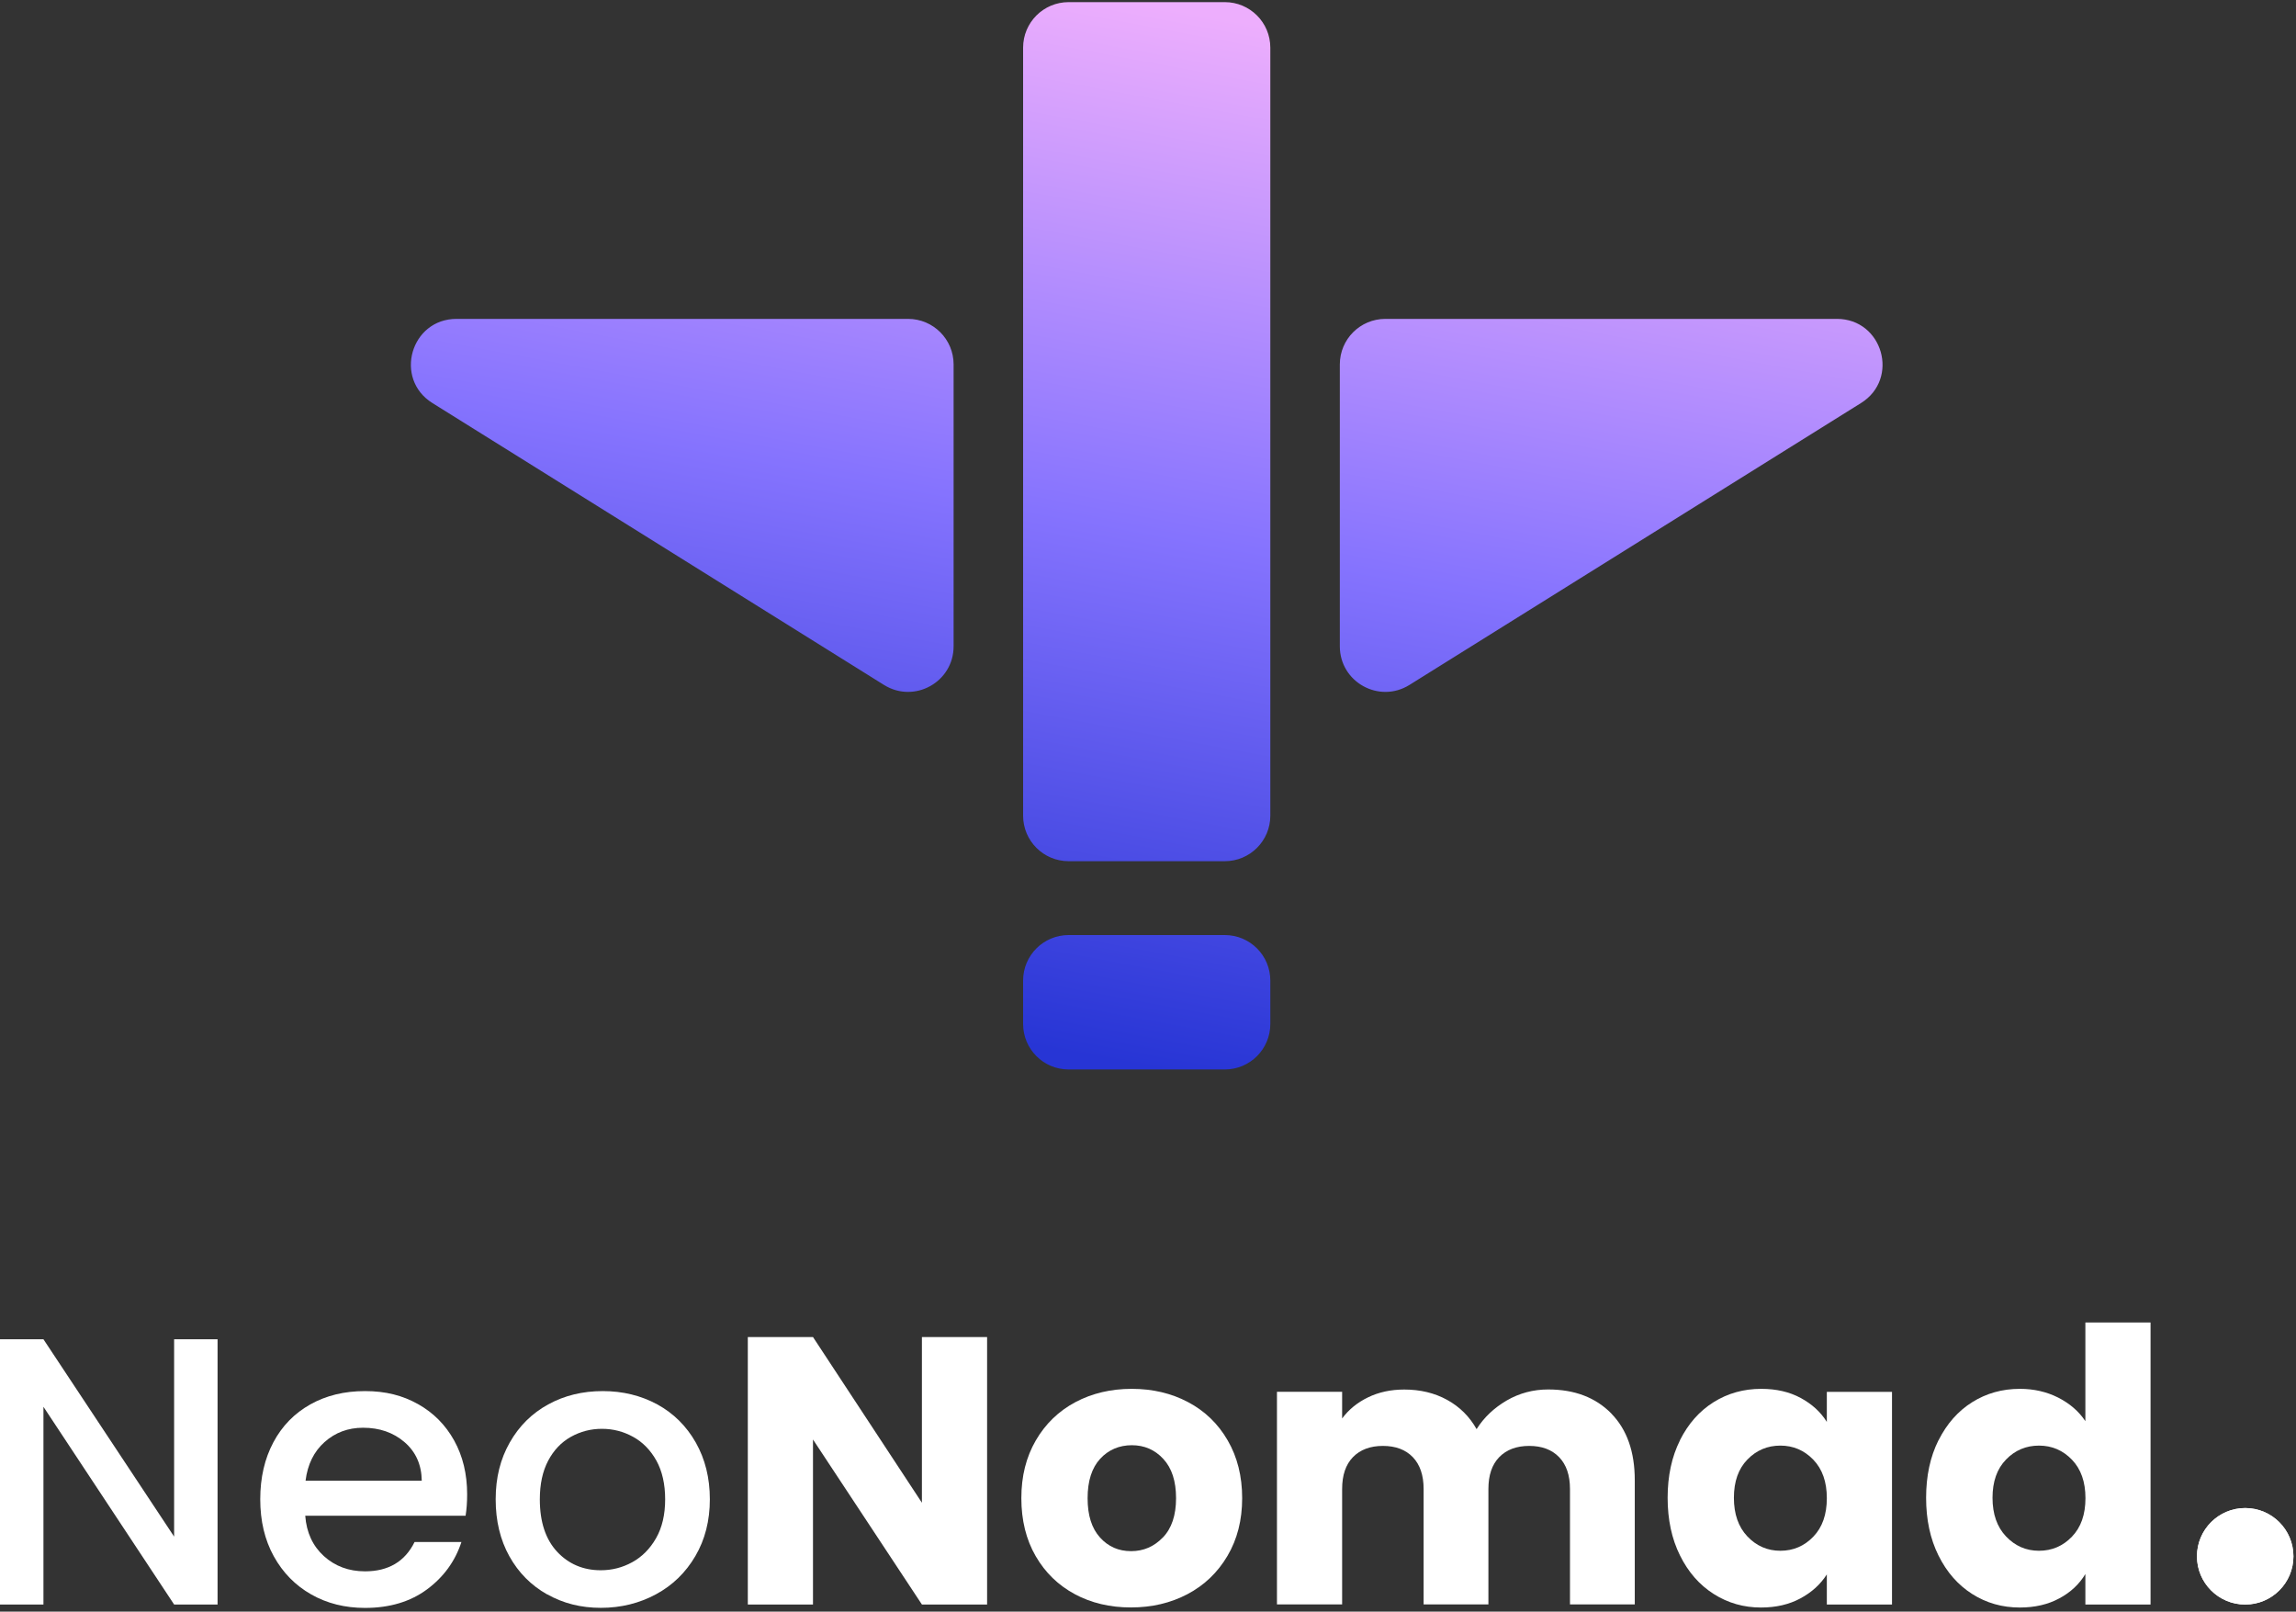 <svg width="540" height="379" viewBox="0 0 540 379" fill="none" xmlns="http://www.w3.org/2000/svg">
<rect x="0" y="0" width="540" height="379" fill="#333333" stroke="none"/>
<path d="M437.44 94.35C446.139 88.92 442.292 75.49 432.037 75.49H325.82C320.185 75.49 315.616 80.058 315.616 85.694V151.99C315.616 160.002 324.426 164.889 331.223 160.646L437.44 94.35Z" fill="url(#paint0_linear_40_915)"/>
<path d="M241.126 11.204C241.126 5.569 245.695 1 251.33 1H288.065C293.701 1 298.269 5.569 298.269 11.204V191.816C298.269 197.452 293.701 202.02 288.065 202.02H251.33C245.695 202.02 241.126 197.452 241.126 191.816V11.204Z" fill="url(#paint1_linear_40_915)"/>
<path d="M223.779 85.694C223.779 80.058 219.211 75.49 213.575 75.49H107.359C97.103 75.49 93.256 88.92 101.956 94.35L208.172 160.646C214.969 164.889 223.779 160.002 223.779 151.99V85.694Z" fill="url(#paint2_linear_40_915)"/>
<path d="M251.33 220.388C245.695 220.388 241.126 224.956 241.126 230.592V240.796C241.126 246.431 245.695 251 251.33 251H288.065C293.701 251 298.269 246.431 298.269 240.796V230.592C298.269 224.956 293.701 220.388 288.065 220.388H251.33Z" fill="url(#paint3_linear_40_915)"/>
<path d="M437.44 94.35C446.139 88.92 442.292 75.49 432.037 75.49H325.82C320.185 75.49 315.616 80.058 315.616 85.694V151.99C315.616 160.002 324.426 164.889 331.223 160.646L437.44 94.35Z" stroke="url(#paint4_linear_40_915)"/>
<path d="M241.126 11.204C241.126 5.569 245.695 1 251.33 1H288.065C293.701 1 298.269 5.569 298.269 11.204V191.816C298.269 197.452 293.701 202.02 288.065 202.02H251.33C245.695 202.02 241.126 197.452 241.126 191.816V11.204Z" stroke="url(#paint5_linear_40_915)"/>
<path d="M223.779 85.694C223.779 80.058 219.211 75.49 213.575 75.49H107.359C97.103 75.49 93.256 88.92 101.956 94.35L208.172 160.646C214.969 164.889 223.779 160.002 223.779 151.99V85.694Z" stroke="url(#paint6_linear_40_915)"/>
<path d="M251.33 220.388C245.695 220.388 241.126 224.956 241.126 230.592V240.796C241.126 246.431 245.695 251 251.33 251H288.065C293.701 251 298.269 246.431 298.269 240.796V230.592C298.269 224.956 293.701 220.388 288.065 220.388H251.33Z" stroke="url(#paint7_linear_40_915)"/>
<path d="M51.17 377.317H40.951L10.219 330.821V377.317H0V314.946H10.219L40.951 361.352V314.946H51.17V377.317Z" fill="white"/>
<path d="M109.505 356.442H71.791C72.082 360.388 73.555 363.552 76.173 365.934C78.81 368.317 82.029 369.517 85.847 369.517C91.339 369.517 95.231 367.226 97.503 362.625H108.523C107.032 367.171 104.323 370.881 100.413 373.772C96.503 376.663 91.648 378.118 85.847 378.118C81.138 378.118 76.901 377.063 73.173 374.936C69.445 372.808 66.518 369.826 64.39 365.971C62.263 362.116 61.208 357.661 61.208 352.569C61.208 347.478 62.244 343.022 64.299 339.167C66.354 335.312 69.263 332.348 72.991 330.257C76.719 328.166 81.011 327.13 85.847 327.13C90.684 327.13 94.667 328.148 98.304 330.184C101.941 332.221 104.777 335.076 106.814 338.749C108.85 342.422 109.869 346.641 109.869 351.424C109.869 353.278 109.741 354.951 109.505 356.442ZM99.195 348.205C99.14 344.441 97.794 341.422 95.158 339.149C92.521 336.876 89.266 335.749 85.393 335.749C81.865 335.749 78.847 336.876 76.337 339.113C73.828 341.35 72.337 344.386 71.864 348.205H99.195Z" fill="white"/>
<path d="M128.672 374.936C124.908 372.808 121.944 369.826 119.798 365.971C117.652 362.116 116.579 357.661 116.579 352.569C116.579 347.478 117.689 343.095 119.889 339.222C122.089 335.349 125.108 332.348 128.945 330.257C132.763 328.166 137.037 327.13 141.765 327.13C146.493 327.13 150.747 328.184 154.585 330.257C158.402 332.348 161.422 335.33 163.639 339.222C165.839 343.113 166.95 347.55 166.95 352.569C166.95 357.588 165.822 362.043 163.55 365.916C161.276 369.808 158.185 372.808 154.276 374.918C150.365 377.027 146.039 378.1 141.327 378.1C136.618 378.1 132.454 377.045 128.69 374.918L128.672 374.936ZM148.693 367.371C150.985 366.116 152.856 364.243 154.293 361.734C155.73 359.224 156.439 356.17 156.439 352.587C156.439 349.005 155.747 345.968 154.385 343.495C153.002 341.022 151.185 339.149 148.91 337.894C146.639 336.64 144.202 336.003 141.565 336.003C138.928 336.003 136.509 336.64 134.254 337.894C132.018 339.149 130.236 341.022 128.926 343.495C127.617 345.968 126.963 349.005 126.963 352.587C126.963 357.897 128.326 362.007 131.036 364.916C133.745 367.808 137.182 369.262 141.29 369.262C143.927 369.262 146.382 368.644 148.693 367.371Z" fill="white"/>
<path d="M232.159 377.317H216.827L191.207 338.513V377.317H175.879V314.418H191.207L216.827 353.387V314.418H232.159V377.317Z" fill="white"/>
<path d="M252.816 374.899C248.904 372.808 245.833 369.826 243.579 365.935C241.341 362.061 240.213 357.515 240.213 352.315C240.213 347.114 241.341 342.659 243.613 338.731C245.887 334.821 248.996 331.821 252.924 329.73C256.87 327.639 261.29 326.602 266.181 326.602C271.073 326.602 275.49 327.639 279.436 329.73C283.381 331.821 286.493 334.821 288.747 338.731C291.019 342.641 292.147 347.169 292.147 352.315C292.147 357.461 291.001 361.97 288.693 365.88C286.381 369.79 283.256 372.79 279.29 374.881C275.327 376.972 270.89 378.009 265.981 378.009C261.07 378.009 256.67 376.972 252.761 374.881L252.816 374.899ZM273.507 361.552C275.564 359.407 276.599 356.333 276.599 352.315C276.599 348.296 275.599 345.241 273.599 343.077C271.599 340.913 269.127 339.859 266.199 339.859C263.27 339.859 260.724 340.913 258.761 343.041C256.796 345.168 255.796 348.259 255.796 352.315C255.796 356.37 256.761 359.388 258.707 361.552C260.653 363.716 263.09 364.771 266.016 364.771C268.944 364.771 271.436 363.698 273.49 361.552H273.507Z" fill="white"/>
<path d="M378.976 332.421C382.65 336.185 384.484 341.404 384.484 348.096V377.3H369.247V350.15C369.247 346.932 368.393 344.422 366.684 342.659C364.973 340.895 362.627 340.022 359.647 340.022C356.664 340.022 354.319 340.913 352.607 342.659C350.899 344.422 350.061 346.914 350.061 350.15V377.3H334.824V350.15C334.824 346.932 333.97 344.422 332.279 342.659C330.57 340.895 328.224 340.022 325.241 340.022C322.259 340.022 319.913 340.913 318.204 342.659C316.496 344.422 315.659 346.914 315.659 350.15V377.3H300.33V327.293H315.659V333.567C317.204 331.475 319.241 329.821 321.75 328.602C324.259 327.384 327.096 326.766 330.262 326.766C334.024 326.766 337.387 327.566 340.333 329.184C343.279 330.803 345.607 333.094 347.282 336.076C349.007 333.33 351.373 331.094 354.353 329.348C357.336 327.62 360.59 326.748 364.119 326.748C370.339 326.748 375.267 328.639 378.959 332.385L378.976 332.421Z" fill="white"/>
<path d="M395.104 338.695C397.05 334.821 399.687 331.821 403.033 329.73C406.379 327.639 410.107 326.602 414.236 326.602C417.761 326.602 420.853 327.311 423.51 328.748C426.164 330.185 428.219 332.057 429.656 334.385V327.311H444.984V377.318H429.656V370.244C428.164 372.572 426.09 374.463 423.436 375.881C420.781 377.318 417.69 378.027 414.161 378.027C410.107 378.027 406.399 376.972 403.053 374.845C399.704 372.717 397.07 369.717 395.124 365.789C393.179 361.879 392.213 357.352 392.213 352.224C392.213 347.096 393.179 342.586 395.124 338.695H395.104ZM426.473 343.259C424.344 341.059 421.764 339.949 418.727 339.949C415.69 339.949 413.09 341.041 410.979 343.223C408.853 345.405 407.799 348.405 407.799 352.224C407.799 356.042 408.853 359.079 410.979 361.316C413.107 363.553 415.69 364.68 418.727 364.68C421.764 364.68 424.364 363.571 426.473 361.37C428.601 359.17 429.656 356.151 429.656 352.315C429.656 348.478 428.601 345.477 426.473 343.259Z" fill="white"/>
<path d="M455.931 338.695C457.876 334.821 460.513 331.821 463.859 329.73C467.205 327.639 470.933 326.602 475.062 326.602C478.353 326.602 481.353 327.293 484.062 328.657C486.771 330.039 488.916 331.875 490.462 334.203V311H505.793V377.318H490.462V370.153C489.028 372.535 486.991 374.463 484.316 375.881C481.662 377.318 478.571 378.027 475.042 378.027C470.916 378.027 467.188 376.972 463.842 374.845C460.496 372.717 457.859 369.717 455.913 365.789C453.968 361.879 453.005 357.351 453.005 352.223C453.005 347.096 453.968 342.586 455.913 338.695H455.931ZM487.299 343.259C485.171 341.059 482.591 339.949 479.553 339.949C476.516 339.949 473.916 341.04 471.808 343.222C469.679 345.405 468.625 348.405 468.625 352.223C468.625 356.042 469.679 359.079 471.808 361.316C473.933 363.552 476.516 364.68 479.553 364.68C482.591 364.68 485.191 363.571 487.299 361.37C489.428 359.17 490.482 356.151 490.482 352.315C490.482 348.478 489.428 345.477 487.299 343.259Z" fill="white"/>
<path d="M528.05 377.318C534.316 377.318 539.396 372.237 539.396 365.971C539.396 359.704 534.316 354.624 528.05 354.624C521.784 354.624 516.704 359.704 516.704 365.971C516.704 372.237 521.784 377.318 528.05 377.318Z" fill="white"/>
<path d="M528.05 356.46C533.304 356.46 537.578 360.734 537.578 365.989C537.578 371.244 533.304 375.517 528.05 375.517C522.796 375.517 518.521 371.244 518.521 365.989C518.521 360.734 522.796 356.46 528.05 356.46ZM528.05 354.642C521.796 354.642 516.704 359.715 516.704 365.989C516.704 372.262 521.776 377.336 528.05 377.336C534.324 377.336 539.396 372.262 539.396 365.989C539.396 359.715 534.324 354.642 528.05 354.642Z" fill="white"/>
<defs>
<linearGradient id="paint0_linear_40_915" x1="270.485" y1="1" x2="225.562" y2="242.905" gradientUnits="userSpaceOnUse">
<stop stop-color="#EDAEFD"/>
<stop offset="0.495" stop-color="#8573FE"/>
<stop offset="1" stop-color="#2735D5"/>
</linearGradient>
<linearGradient id="paint1_linear_40_915" x1="270.485" y1="1" x2="225.562" y2="242.905" gradientUnits="userSpaceOnUse">
<stop stop-color="#EDAEFD"/>
<stop offset="0.495" stop-color="#8573FE"/>
<stop offset="1" stop-color="#2735D5"/>
</linearGradient>
<linearGradient id="paint2_linear_40_915" x1="270.485" y1="1" x2="225.562" y2="242.905" gradientUnits="userSpaceOnUse">
<stop stop-color="#EDAEFD"/>
<stop offset="0.495" stop-color="#8573FE"/>
<stop offset="1" stop-color="#2735D5"/>
</linearGradient>
<linearGradient id="paint3_linear_40_915" x1="270.485" y1="1" x2="225.562" y2="242.905" gradientUnits="userSpaceOnUse">
<stop stop-color="#EDAEFD"/>
<stop offset="0.495" stop-color="#8573FE"/>
<stop offset="1" stop-color="#2735D5"/>
</linearGradient>
<linearGradient id="paint4_linear_40_915" x1="270.485" y1="1" x2="225.562" y2="242.905" gradientUnits="userSpaceOnUse">
<stop stop-color="#EDAEFD"/>
<stop offset="0.495" stop-color="#8573FE"/>
<stop offset="1" stop-color="#2735D5"/>
</linearGradient>
<linearGradient id="paint5_linear_40_915" x1="270.485" y1="1" x2="225.562" y2="242.905" gradientUnits="userSpaceOnUse">
<stop stop-color="#EDAEFD"/>
<stop offset="0.495" stop-color="#8573FE"/>
<stop offset="1" stop-color="#2735D5"/>
</linearGradient>
<linearGradient id="paint6_linear_40_915" x1="270.485" y1="1" x2="225.562" y2="242.905" gradientUnits="userSpaceOnUse">
<stop stop-color="#EDAEFD"/>
<stop offset="0.495" stop-color="#8573FE"/>
<stop offset="1" stop-color="#2735D5"/>
</linearGradient>
<linearGradient id="paint7_linear_40_915" x1="270.485" y1="1" x2="225.562" y2="242.905" gradientUnits="userSpaceOnUse">
<stop stop-color="#EDAEFD"/>
<stop offset="0.495" stop-color="#8573FE"/>
<stop offset="1" stop-color="#2735D5"/>
</linearGradient>
</defs>
</svg>
